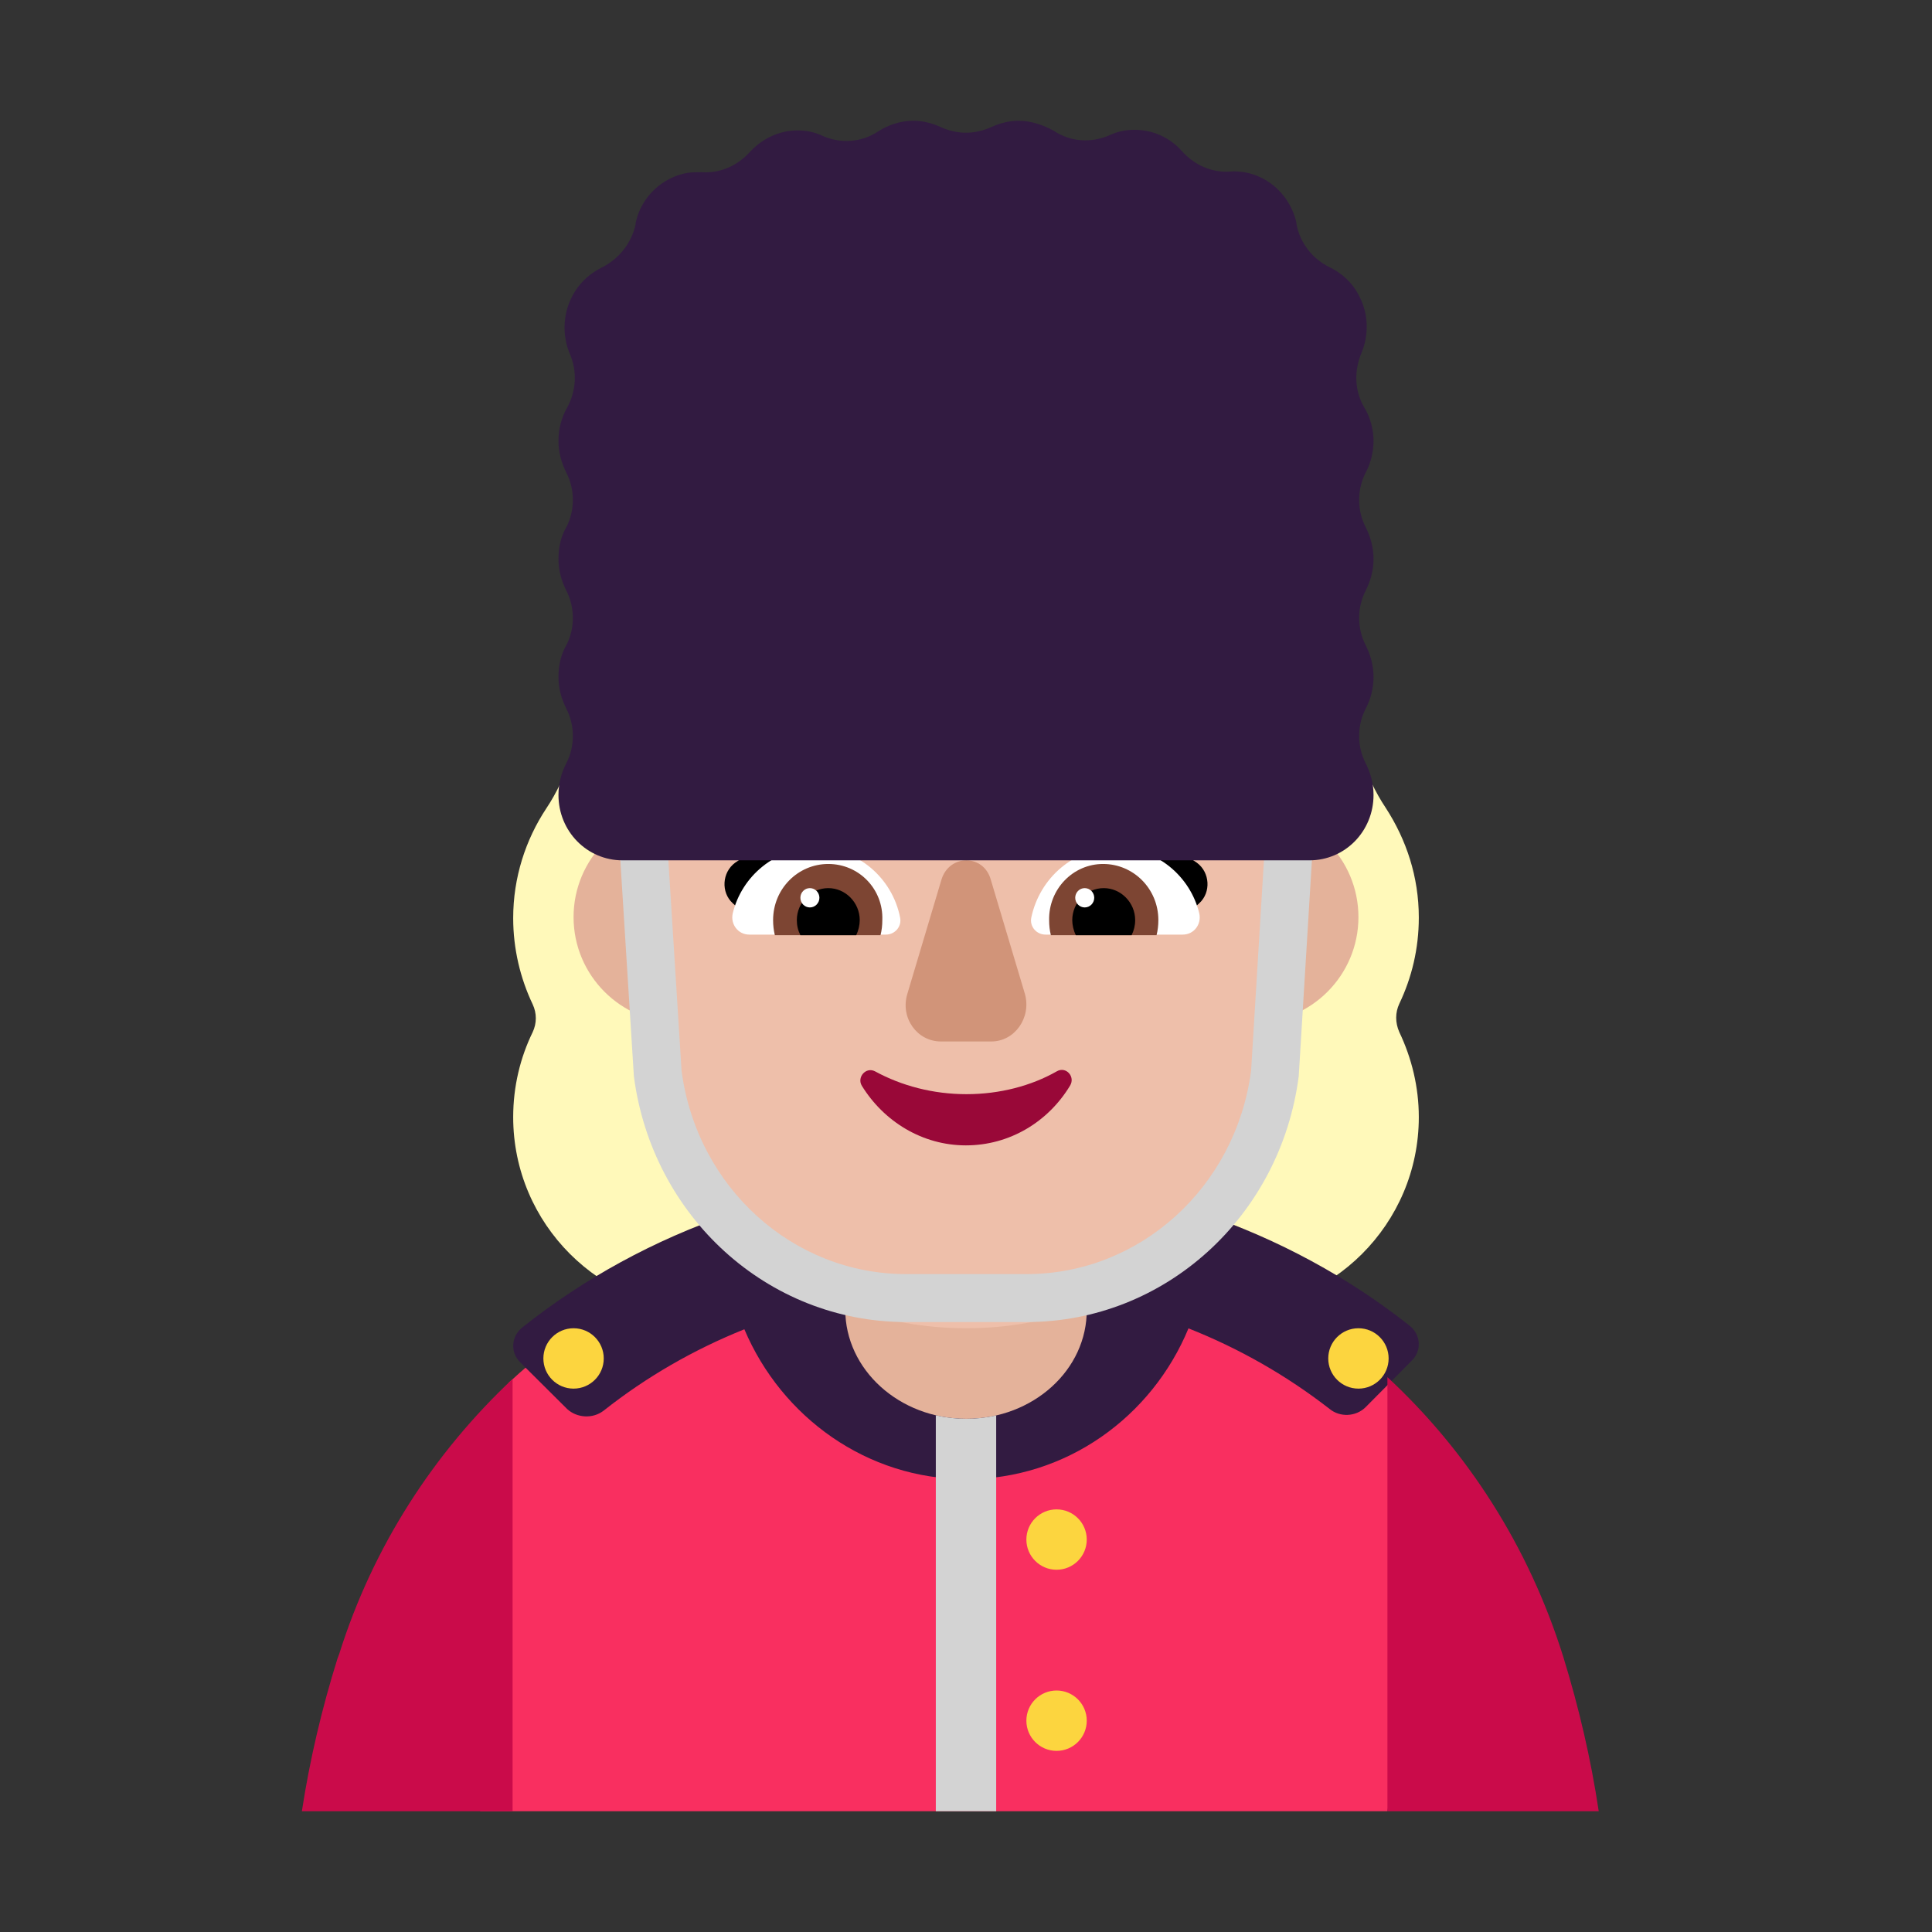 <svg viewBox="0 0 32 32" fill="none" xmlns="http://www.w3.org/2000/svg">
<rect x="0" y="0" width="32" height="32" fill="#333333" stroke="none"/>
<path d="M23.177 16.625C23.382 16.195 23.5 15.716 23.5 15.198C23.5 14.523 23.294 13.907 22.951 13.379C22.599 12.851 22.422 12.245 22.422 11.609V11.599C22.422 9.78 20.953 8.314 19.13 8.314C18.954 8.314 18.778 8.226 18.68 8.089C18.082 7.258 17.102 6.71 16.005 6.71C14.898 6.71 13.928 7.258 13.33 8.089C13.213 8.245 13.046 8.323 12.87 8.323C11.047 8.323 9.578 9.79 9.578 11.609V11.619C9.578 12.245 9.401 12.861 9.049 13.389C8.706 13.907 8.5 14.533 8.5 15.207C8.5 15.716 8.618 16.205 8.823 16.635C8.892 16.782 8.892 16.948 8.823 17.095C8.618 17.515 8.5 17.994 8.5 18.503C8.5 20.273 9.94 21.71 11.714 21.71H20.286C22.06 21.71 23.5 20.273 23.5 18.503C23.5 18.004 23.382 17.525 23.177 17.095C23.108 16.938 23.108 16.772 23.177 16.625Z" fill="#FFF9BA"/>
<path d="M22.98 30L23.5 27L22.98 22.81C21.06 21.03 18.5 19.98 15.76 19.98C13 19.98 10.352 21.116 8.422 22.906L8.188 26.453L7.953 30H22.98Z" fill="#F92F60"/>
<path d="M13 15.19C13 16.156 12.216 16.94 11.25 16.94C10.284 16.94 9.5 16.156 9.5 15.19C9.5 14.223 10.284 13.44 11.25 13.44C12.216 13.44 13 14.223 13 15.19Z" fill="#E4B29A"/>
<path d="M22.5 15.19C22.5 16.156 21.716 16.94 20.75 16.94C19.784 16.94 19 16.156 19 15.19C19 14.223 19.784 13.44 20.75 13.44C21.716 13.44 22.5 14.223 22.5 15.19Z" fill="#E4B29A"/>
<path d="M8.618 22.566L9.393 23.337C9.554 23.486 9.816 23.505 9.998 23.365C10.705 22.806 11.49 22.354 12.329 22.017C12.946 23.475 14.362 24.5 16.005 24.5C17.662 24.5 19.079 23.468 19.685 22.002C20.524 22.334 21.311 22.783 22.023 23.337C22.194 23.477 22.456 23.467 22.617 23.309L23.382 22.538C23.553 22.37 23.533 22.11 23.352 21.961C21.308 20.343 18.719 19.46 16.02 19.46C13.301 19.46 10.703 20.353 8.648 21.989C8.467 22.138 8.447 22.398 8.618 22.566Z" fill="#321B41"/>
<path d="M16.005 23.5C14.898 23.5 14 22.688 14 21.688V20.5H18V21.688C18.009 22.688 17.111 23.5 16.005 23.5Z" fill="#E4B29A"/>
<path d="M10 22.5C10 22.776 9.776 23 9.5 23C9.224 23 9 22.776 9 22.5C9 22.224 9.224 22 9.5 22C9.776 22 10 22.224 10 22.5Z" fill="#FCD53F"/>
<path d="M18 25.5C18 25.776 17.776 26 17.5 26C17.224 26 17 25.776 17 25.5C17 25.224 17.224 25 17.5 25C17.776 25 18 25.224 18 25.5Z" fill="#FCD53F"/>
<path d="M22.5 23C22.776 23 23 22.776 23 22.5C23 22.224 22.776 22 22.5 22C22.224 22 22 22.224 22 22.5C22 22.776 22.224 23 22.5 23Z" fill="#FCD53F"/>
<path d="M18 28.5C18 28.776 17.776 29 17.5 29C17.224 29 17 28.776 17 28.5C17 28.224 17.224 28 17.5 28C17.776 28 18 28.224 18 28.5Z" fill="#FCD53F"/>
<path d="M20.074 12.79H16.759C15.442 12.79 14.216 12.167 13.483 11.116C13.352 10.941 13.081 10.97 13.001 11.165L12.92 11.359C12.689 11.914 12.237 12.352 11.684 12.596C11.654 12.605 11.614 12.625 11.584 12.635C11.343 12.752 10.77 13.121 10.75 14.075L10.891 17.269C11.011 20.102 13.262 22 16.005 22C18.738 22 20.999 20.102 21.119 17.269L21.25 14.231C21.23 12.888 20.255 12.8 20.074 12.79Z" fill="#EEBFAA"/>
<path d="M13.335 13.93C13.906 13.93 14.378 14.34 14.673 14.79C14.39 14.879 14.114 14.958 13.839 15.037C13.436 15.152 13.037 15.267 12.628 15.41L12.136 14.96C11.939 14.78 11.959 14.45 12.175 14.29C12.5 14.06 12.932 13.93 13.335 13.93Z" fill="black"/>
<path d="M18.665 13.93C18.094 13.93 17.622 14.34 17.327 14.79C17.614 14.88 17.892 14.96 18.169 15.04C18.566 15.155 18.961 15.268 19.372 15.41L19.864 14.96C20.061 14.78 20.041 14.45 19.825 14.29C19.5 14.06 19.068 13.93 18.665 13.93Z" fill="black"/>
<path d="M12.136 15.13C12.284 14.51 12.844 14.04 13.512 14.04C14.201 14.04 14.781 14.54 14.909 15.2C14.938 15.35 14.82 15.48 14.673 15.48H12.411C12.225 15.48 12.097 15.31 12.136 15.13Z" fill="white"/>
<path d="M19.864 15.13C19.716 14.51 19.156 14.04 18.488 14.04C17.789 14.04 17.219 14.54 17.081 15.2C17.052 15.35 17.17 15.48 17.317 15.48H19.589C19.776 15.48 19.903 15.31 19.864 15.13Z" fill="white"/>
<path d="M12.805 15.24C12.805 14.72 13.218 14.31 13.719 14.31C14.23 14.31 14.633 14.73 14.614 15.24C14.614 15.33 14.604 15.41 14.584 15.49H12.834C12.815 15.41 12.805 15.33 12.805 15.24Z" fill="#7D4533"/>
<path d="M19.186 15.24C19.186 14.72 18.773 14.31 18.271 14.31C17.77 14.31 17.367 14.73 17.377 15.24C17.377 15.33 17.386 15.41 17.406 15.49H19.156C19.176 15.41 19.186 15.33 19.186 15.24Z" fill="#7D4533"/>
<path d="M13.719 14.71C14.004 14.71 14.24 14.95 14.24 15.24C14.24 15.32 14.22 15.41 14.181 15.49H13.257C13.217 15.41 13.198 15.33 13.198 15.24C13.198 14.95 13.434 14.71 13.719 14.71Z" fill="black"/>
<path d="M18.281 14.71C17.996 14.71 17.76 14.95 17.76 15.24C17.76 15.32 17.78 15.41 17.819 15.49H18.743C18.782 15.41 18.802 15.33 18.802 15.24C18.802 14.95 18.566 14.71 18.281 14.71Z" fill="black"/>
<path d="M13.572 14.87C13.572 14.958 13.501 15.03 13.414 15.03C13.327 15.03 13.257 14.958 13.257 14.87C13.257 14.782 13.327 14.71 13.414 14.71C13.501 14.71 13.572 14.782 13.572 14.87Z" fill="white"/>
<path d="M18.124 14.87C18.124 14.958 18.053 15.03 17.966 15.03C17.88 15.03 17.809 14.958 17.809 14.87C17.809 14.782 17.88 14.71 17.966 14.71C18.053 14.71 18.124 14.782 18.124 14.87Z" fill="white"/>
<path d="M15.594 14.568L15.028 16.463C14.909 16.857 15.187 17.25 15.585 17.25H16.419C16.807 17.25 17.085 16.857 16.976 16.463L16.41 14.568C16.29 14.144 15.724 14.144 15.594 14.568Z" fill="#D19479"/>
<path d="M16.008 18.123C15.455 18.123 14.932 17.984 14.494 17.745C14.341 17.665 14.189 17.844 14.275 17.984C14.637 18.572 15.274 18.971 15.998 18.971C16.722 18.971 17.36 18.582 17.722 17.984C17.817 17.834 17.655 17.655 17.503 17.745C17.084 17.984 16.56 18.123 16.008 18.123Z" fill="#990838"/>
<path d="M10.896 11.475L10.104 11.525L10.499 17.826C10.8 20.145 12.713 21.897 15.006 21.897H17.004C19.298 21.897 21.211 20.145 21.511 17.826L21.896 11.524L21.104 11.476L20.722 17.737C20.464 19.675 18.873 21.103 17.004 21.103H15.006C13.138 21.103 11.546 19.675 11.289 17.736L10.896 11.475Z" fill="#D3D3D3"/>
<path d="M16.005 23.5C15.83 23.5 15.661 23.48 15.5 23.442V30H16.5V23.444C16.342 23.48 16.176 23.5 16.005 23.5Z" fill="#D3D3D3"/>
<path d="M22.75 9.258C22.75 9.067 22.701 8.897 22.622 8.736C22.475 8.456 22.475 8.105 22.622 7.824C22.701 7.674 22.75 7.493 22.75 7.303C22.75 7.103 22.691 6.902 22.593 6.742C22.435 6.471 22.425 6.14 22.553 5.839C22.671 5.549 22.671 5.208 22.514 4.907C22.406 4.687 22.229 4.526 22.022 4.426C21.737 4.286 21.531 4.025 21.472 3.704C21.472 3.694 21.472 3.694 21.472 3.684C21.373 3.253 21.029 2.922 20.607 2.852C20.528 2.842 20.449 2.832 20.37 2.842C20.066 2.862 19.781 2.732 19.574 2.501C19.378 2.281 19.102 2.15 18.788 2.15C18.64 2.15 18.502 2.18 18.375 2.241C18.07 2.371 17.735 2.351 17.46 2.17C17.283 2.07 17.077 2 16.87 2C16.713 2 16.565 2.04 16.428 2.1C16.152 2.231 15.848 2.231 15.572 2.1C15.435 2.04 15.287 2 15.13 2C14.914 2 14.707 2.07 14.54 2.18C14.265 2.361 13.92 2.381 13.626 2.251C13.498 2.19 13.36 2.16 13.213 2.16C12.898 2.16 12.623 2.301 12.426 2.511C12.219 2.742 11.934 2.872 11.63 2.852C11.551 2.852 11.472 2.852 11.393 2.862C10.971 2.932 10.617 3.263 10.528 3.694C10.528 3.704 10.528 3.704 10.528 3.714C10.459 4.035 10.243 4.296 9.958 4.436C9.722 4.556 9.535 4.747 9.427 5.017C9.319 5.298 9.329 5.599 9.437 5.859C9.565 6.15 9.545 6.481 9.388 6.762C9.299 6.922 9.25 7.103 9.25 7.303C9.25 7.493 9.299 7.664 9.378 7.824C9.525 8.105 9.525 8.456 9.378 8.736C9.289 8.887 9.25 9.067 9.25 9.258C9.25 9.448 9.299 9.619 9.378 9.779C9.525 10.06 9.525 10.411 9.378 10.691C9.289 10.842 9.25 11.022 9.25 11.213C9.25 11.403 9.299 11.573 9.378 11.734C9.525 12.014 9.525 12.365 9.378 12.646C9.299 12.796 9.25 12.977 9.25 13.167C9.25 13.769 9.722 14.25 10.312 14.25C10.322 14.25 10.341 14.25 10.351 14.25C10.361 14.25 10.361 14.25 10.371 14.25H21.609C21.619 14.25 21.629 14.25 21.639 14.25C21.659 14.25 21.668 14.25 21.688 14.25C22.278 14.25 22.75 13.769 22.75 13.167C22.75 12.977 22.701 12.806 22.622 12.646C22.475 12.365 22.475 12.014 22.622 11.734C22.701 11.584 22.75 11.403 22.75 11.213C22.75 11.022 22.701 10.852 22.622 10.691C22.475 10.411 22.475 10.06 22.622 9.779C22.701 9.619 22.75 9.448 22.75 9.258Z" fill="#321B41"/>
<path d="M8.49 30V22.84C7.19 24.06 6.18 25.61 5.62 27.39L5.59 27.47C5.33 28.3 5.13 29.15 5 30H8.49Z" fill="#CA0B4A"/>
<path d="M26.48 30C26.35 29.13 26.151 28.28 25.892 27.44C25.323 25.62 24.306 24.04 22.98 22.81V30H26.48Z" fill="#CA0B4A"/>
</svg>
